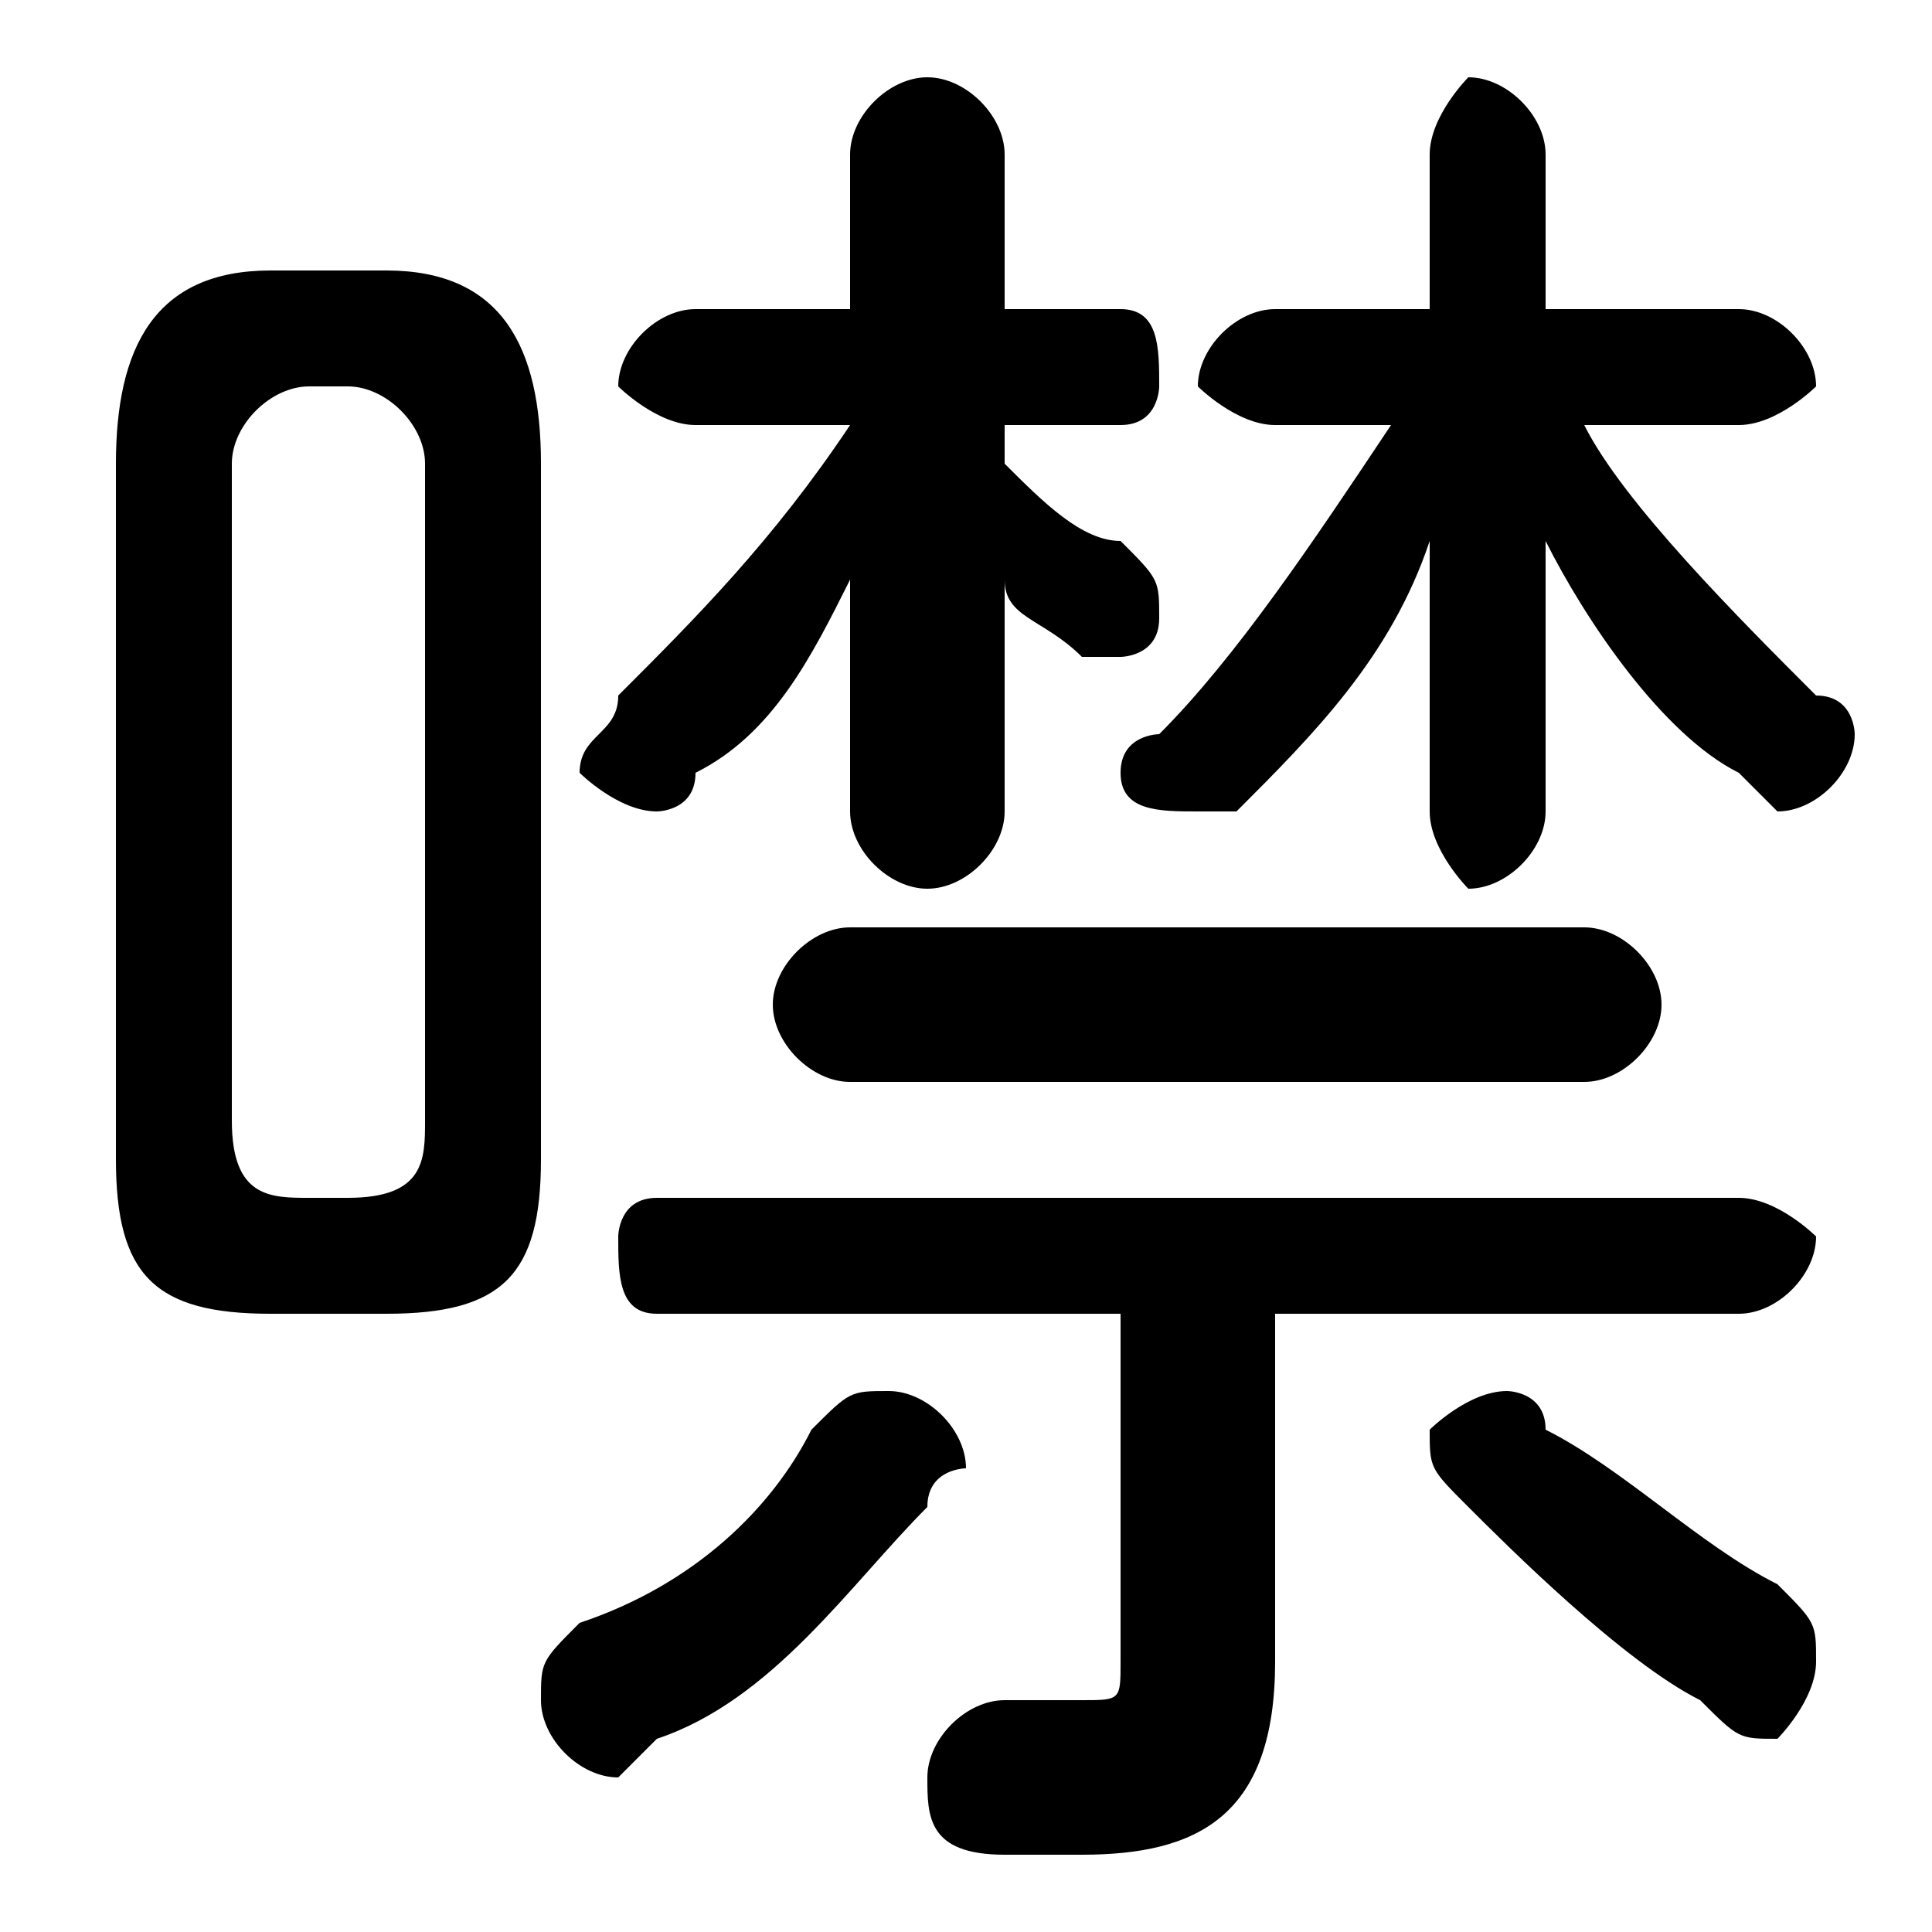<svg xmlns="http://www.w3.org/2000/svg" viewBox="0 -44.0 50.0 50.0">
    <rect x="0" y="-44.0" width="50.0" height="50.0" fill="#808080" stroke="none"/>
    <g transform="scale(1, -1)">
        <!-- ボディの枠 -->
        <rect x="0" y="-6.0" width="50.0" height="50.0"
            stroke="white" fill="white"/>
        <!-- グリフ座標系の原点 -->
        <circle cx="0" cy="0" r="5" fill="white"/>
        <!-- グリフのアウトライン -->
        <g style="fill:black;stroke:#000000;stroke-width:0;stroke-linecap:round;stroke-linejoin:round;">
        <path d="M 37.0 26.0 L 37.0 23.0 C 37.0 22.0 38.0 21.0 38.0 21.0 C 39.0 21.0 40.0 22.0 40.0 23.0 L 40.0 26.0 L 40.0 30.0 C 41.0 28.0 43.0 25.0 45.0 24.0 C 46.0 23.0 46.0 23.0 46.0 23.0 C 47.0 23.0 48.0 24.0 48.0 25.0 C 48.0 25.0 48.0 26.0 47.0 26.0 C 45.0 28.0 42.0 31.0 41.0 33.0 L 45.0 33.0 C 46.0 33.0 47.0 34.0 47.0 34.0 C 47.0 35.0 46.0 36.0 45.0 36.0 L 40.0 36.0 L 40.0 40.0 C 40.0 41.0 39.0 42.0 38.0 42.0 C 38.0 42.0 37.0 41.0 37.0 40.0 L 37.0 36.0 L 33.0 36.0 C 32.0 36.0 31.0 35.0 31.0 34.0 C 31.0 34.0 32.0 33.0 33.0 33.0 L 36.0 33.0 C 34.0 30.0 32.0 27.0 30.0 25.0 C 30.0 25.0 29.0 25.0 29.0 24.0 C 29.0 23.0 30.0 23.0 31.0 23.0 C 31.0 23.0 32.0 23.0 32.0 23.0 C 34.0 25.0 36.0 27.0 37.0 30.0 Z M 26.0 33.0 L 29.0 33.0 C 30.0 33.0 30.0 34.0 30.0 34.0 C 30.0 35.0 30.0 36.0 29.0 36.0 L 26.0 36.0 L 26.0 40.0 C 26.0 41.0 25.0 42.0 24.0 42.0 C 23.0 42.0 22.0 41.0 22.0 40.0 L 22.0 36.0 L 18.0 36.0 C 17.0 36.0 16.0 35.0 16.0 34.0 C 16.0 34.0 17.0 33.0 18.0 33.0 L 22.0 33.0 C 20.0 30.0 18.0 28.0 16.0 26.0 C 16.0 25.0 15.0 25.0 15.0 24.0 C 15.0 24.0 16.0 23.0 17.0 23.0 C 17.0 23.0 18.0 23.0 18.0 24.0 C 20.0 25.0 21.0 27.0 22.0 29.0 L 22.0 26.0 L 22.0 23.0 C 22.0 22.0 23.0 21.0 24.0 21.0 C 25.0 21.0 26.0 22.0 26.0 23.0 L 26.0 29.0 C 26.0 28.0 27.0 28.0 28.0 27.0 C 28.0 27.0 28.0 27.0 29.0 27.0 C 29.0 27.0 30.0 27.0 30.0 28.0 C 30.0 29.0 30.0 29.0 29.0 30.0 C 28.0 30.0 27.0 31.0 26.0 32.0 Z M 10.0 10.0 C 13.0 10.0 14.0 11.0 14.0 14.0 L 14.0 32.0 C 14.0 35.0 13.0 37.0 10.0 37.0 L 7.0 37.0 C 4.0 37.0 3.0 35.0 3.0 32.0 L 3.0 14.0 C 3.0 11.0 4.0 10.0 7.0 10.0 Z M 8.0 13.0 C 7.0 13.0 6.0 13.0 6.0 15.0 L 6.0 32.0 C 6.0 33.0 7.0 34.0 8.0 34.0 L 9.0 34.0 C 10.0 34.0 11.0 33.0 11.0 32.0 L 11.0 15.0 C 11.0 14.0 11.0 13.0 9.0 13.0 Z M 29.0 10.0 L 29.0 1.0 C 29.0 0.0 29.0 -0.0 28.0 -0.0 C 27.0 -0.0 27.0 -0.0 26.0 -0.0 C 25.0 0.0 24.0 -1.0 24.0 -2.0 C 24.0 -3.0 24.0 -4.0 26.0 -4.0 C 26.0 -4.0 27.0 -4.0 28.0 -4.0 C 31.0 -4.0 33.0 -3.0 33.0 1.0 L 33.0 10.0 L 45.0 10.0 C 46.0 10.0 47.0 11.0 47.0 12.0 C 47.0 12.0 46.0 13.0 45.0 13.0 L 17.0 13.0 C 16.0 13.0 16.0 12.0 16.0 12.0 C 16.0 11.0 16.0 10.0 17.0 10.0 Z M 41.0 16.0 C 42.0 16.0 43.0 17.0 43.0 18.0 C 43.0 19.0 42.0 20.0 41.0 20.0 L 22.0 20.0 C 21.0 20.0 20.0 19.0 20.0 18.0 C 20.0 17.0 21.0 16.0 22.0 16.0 Z M 44.0 -0.0 C 45.0 -1.0 45.0 -1.0 46.0 -1.0 C 46.0 -1.0 47.0 0.0 47.0 1.0 C 47.0 2.0 47.0 2.0 46.0 3.0 C 44.0 4.0 42.0 6.0 40.0 7.0 C 40.0 8.0 39.0 8.0 39.0 8.0 C 38.0 8.0 37.0 7.0 37.0 7.0 C 37.0 6.0 37.0 6.0 38.0 5.0 C 39.0 4.0 42.0 1.0 44.0 -0.0 Z M 21.0 7.0 C 20.0 5.0 18.0 3.0 15.0 2.0 C 14.0 1.0 14.0 1.0 14.0 0.0 C 14.0 -1.0 15.0 -2.0 16.0 -2.0 C 16.0 -2.0 17.0 -1.0 17.0 -1.0 C 20.0 0.0 22.0 3.0 24.0 5.0 C 24.0 6.0 25.0 6.0 25.0 6.0 C 25.0 7.0 24.0 8.0 23.0 8.0 C 22.0 8.0 22.0 8.0 21.0 7.0 Z"/>
    </g>
    </g>
</svg>
